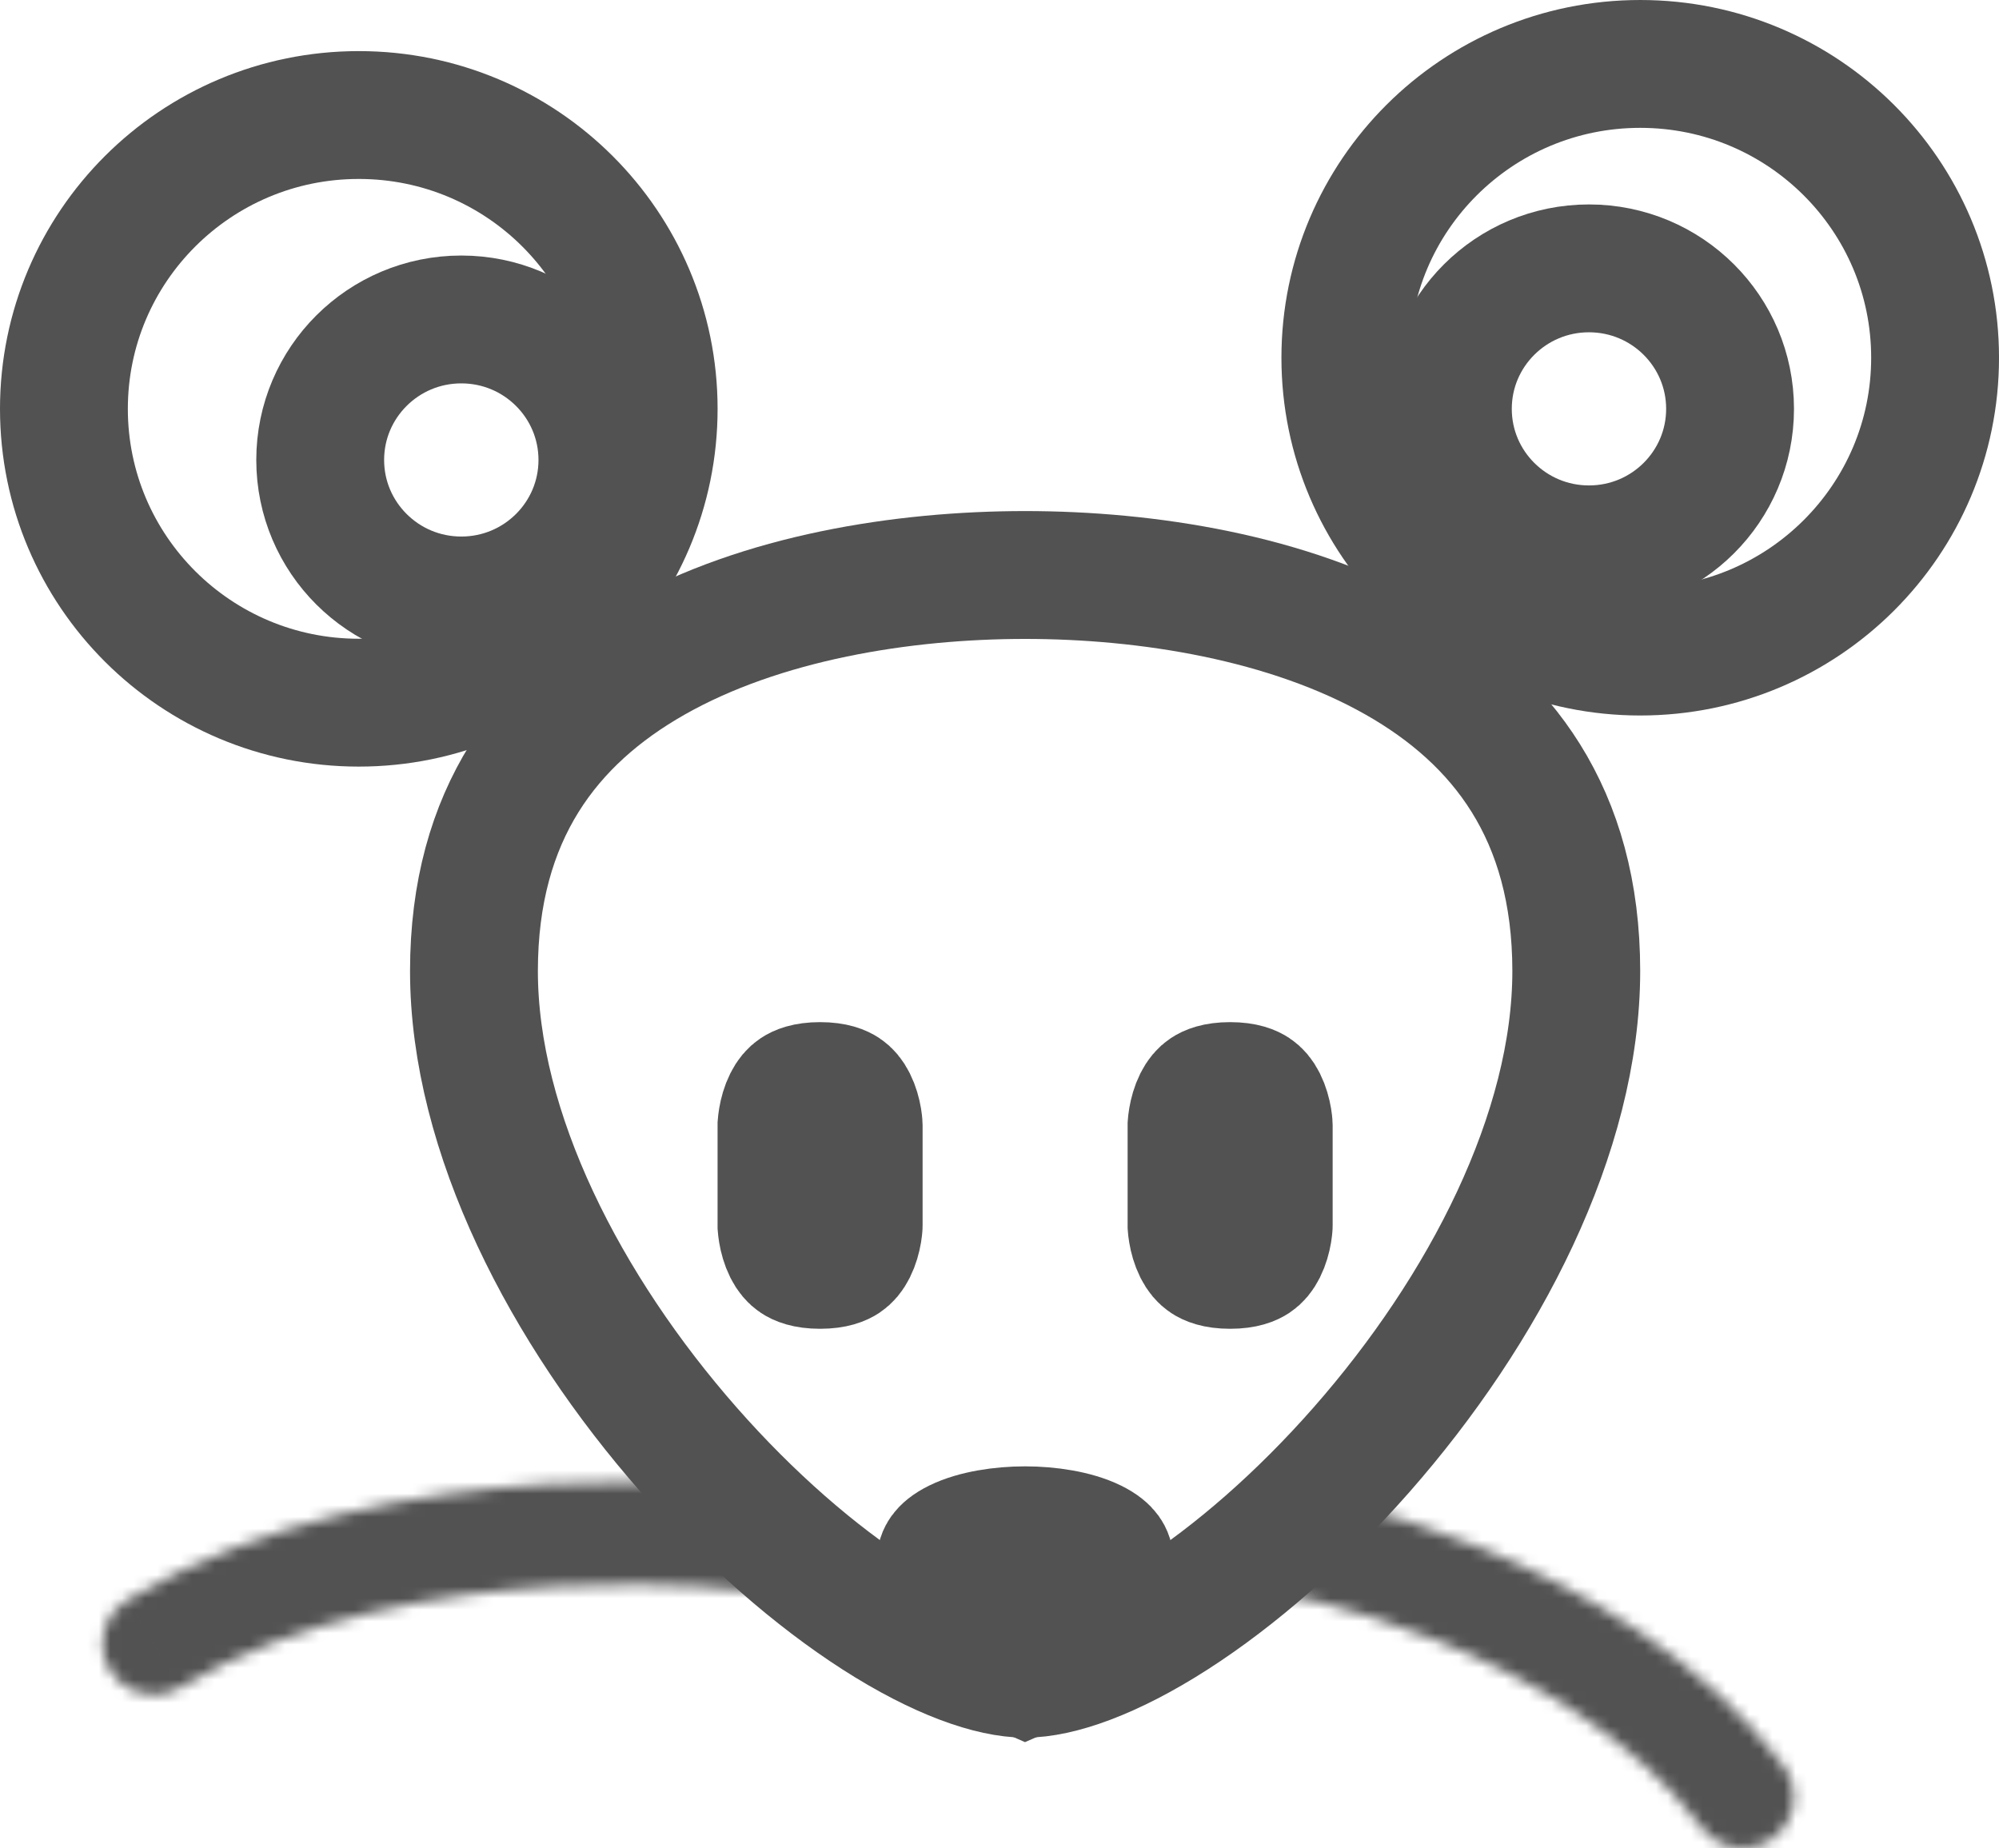 <svg width="172" height="159" viewBox="0 0 172 159" fill="none" xmlns="http://www.w3.org/2000/svg">
<path d="M135.627 83.545C135.627 97.454 127.731 112.694 117.15 124.731C111.925 130.675 106.242 135.606 100.944 139.007C95.493 142.507 91.058 144.001 88.204 144.001C85.351 144.001 80.915 142.507 75.465 139.007C70.167 135.606 64.483 130.675 59.258 124.731C48.677 112.694 40.781 97.454 40.781 83.545C40.781 69.992 47.203 61.803 56.189 56.702C65.518 51.405 77.683 49.471 88.204 49.471C98.726 49.471 110.891 51.405 120.22 56.702C129.205 61.803 135.627 69.992 135.627 83.545Z" stroke="#525252" stroke-width="11"/>
<path d="M95.514 134.762C95.514 136.191 94.444 138.563 92.133 140.953C91.073 142.05 89.966 142.917 89.04 143.472C88.661 143.699 88.383 143.833 88.202 143.91C88.022 143.833 87.744 143.699 87.365 143.472C86.438 142.917 85.332 142.05 84.272 140.953C81.961 138.563 80.891 136.191 80.891 134.762C80.891 134.093 81.054 133.806 81.168 133.648C81.325 133.43 81.663 133.1 82.37 132.754C83.893 132.007 86.146 131.661 88.202 131.661C90.258 131.661 92.512 132.007 94.035 132.754C94.741 133.1 95.08 133.43 95.237 133.648C95.35 133.806 95.514 134.093 95.514 134.762Z" stroke="#525252" stroke-width="11"/>
<path d="M110.229 132.635L110.23 132.634L110.229 132.635ZM110.229 132.635L110.227 132.638M110.229 132.635L110.227 132.638M110.227 132.638L110.227 132.638M110.227 132.638L110.227 132.638M110.227 132.638L110.228 132.631L110.227 132.638M110.227 132.638L110.227 132.638M110.227 132.638L110.225 132.645L110.227 132.638M110.227 132.638L110.227 132.638M110.227 132.638L110.218 132.649M110.227 132.638L110.218 132.649M110.218 132.649L110.218 132.649M110.218 132.649L110.218 132.649M110.218 132.649L110.207 132.656L110.218 132.649M110.218 132.649L110.218 132.649M110.218 132.649L110.214 132.655L110.218 132.649M110.218 132.649L110.218 132.649" stroke="#525252" stroke-width="11"/>
<mask id="path-4-inside-1_228_484" fill="white">
<path d="M149.955 159C149.269 159.001 148.593 158.843 147.98 158.538C147.366 158.232 146.833 157.788 146.422 157.241C134.391 141.249 109.777 136.997 109.535 136.957C108.382 136.766 107.352 136.125 106.673 135.177C105.993 134.229 105.718 133.05 105.91 131.901C106.002 131.33 106.206 130.783 106.512 130.292C106.817 129.8 107.217 129.374 107.689 129.038C108.16 128.702 108.694 128.462 109.26 128.333C109.825 128.204 110.41 128.188 110.981 128.286C112.137 128.48 139.353 133.189 153.479 151.973C153.971 152.626 154.271 153.402 154.345 154.214C154.419 155.027 154.264 155.844 153.898 156.574C153.532 157.304 152.969 157.918 152.273 158.346C151.576 158.775 150.773 159.001 149.955 159ZM13.237 145.809C12.269 145.815 11.326 145.504 10.554 144.923C9.782 144.342 9.223 143.523 8.965 142.593C8.706 141.664 8.762 140.675 9.124 139.78C9.485 138.885 10.133 138.134 10.966 137.643C34.093 123.81 65.454 128.08 66.782 128.264C67.939 128.43 68.983 129.047 69.684 129.979C70.385 130.912 70.687 132.084 70.522 133.237C70.442 133.81 70.25 134.361 69.956 134.859C69.662 135.357 69.273 135.792 68.809 136.139C68.346 136.487 67.819 136.739 67.257 136.883C66.696 137.026 66.112 137.057 65.538 136.975C65.247 136.935 35.914 132.978 15.504 145.184C14.819 145.593 14.035 145.809 13.237 145.809Z"/>
</mask>
<path d="M149.955 159L149.971 148L149.952 148L149.933 148L149.955 159ZM146.422 157.241L155.219 150.637L155.212 150.628L146.422 157.241ZM109.535 136.957L107.73 147.808L107.747 147.811L107.764 147.814L109.535 136.957ZM105.91 131.901L116.761 133.706L116.765 133.678L116.77 133.65L105.91 131.901ZM110.981 128.286L109.121 139.128L109.143 139.132L109.165 139.135L110.981 128.286ZM153.479 151.973L144.687 158.585L144.693 158.592L144.698 158.599L153.479 151.973ZM13.237 145.809L13.235 134.809L13.197 134.809L13.16 134.809L13.237 145.809ZM10.966 137.643L16.553 147.119L16.582 147.101L16.612 147.083L10.966 137.643ZM66.782 128.264L68.339 117.375L68.318 117.372L68.298 117.369L66.782 128.264ZM70.522 133.237L59.633 131.68L59.629 131.702L59.626 131.724L70.522 133.237ZM65.538 136.975L67.105 126.087L67.062 126.081L67.02 126.075L65.538 136.975ZM15.504 145.184L21.136 154.633L21.143 154.629L21.15 154.625L15.504 145.184ZM149.933 148C150.955 147.998 151.965 148.234 152.882 148.691L143.077 168.385C145.221 169.452 147.584 170.005 149.977 170L149.933 148ZM152.882 148.691C153.8 149.148 154.601 149.813 155.219 150.637L137.625 163.845C139.065 165.763 140.933 167.317 143.077 168.385L152.882 148.691ZM155.212 150.628C147.437 140.292 136.11 134.282 127.634 130.9C118.981 127.448 111.939 126.204 111.306 126.101L107.764 147.814C107.373 147.75 112.759 148.652 119.482 151.334C126.381 154.086 133.377 158.198 137.632 163.854L155.212 150.628ZM111.339 126.106C113.053 126.391 114.592 127.344 115.612 128.768L97.733 141.586C100.113 144.906 103.711 147.14 107.73 147.808L111.339 126.106ZM115.612 128.768C116.634 130.193 117.049 131.969 116.761 133.706L95.059 130.096C94.387 134.132 95.352 138.265 97.733 141.586L115.612 128.768ZM116.77 133.65C116.63 134.52 116.318 135.352 115.854 136.098L97.169 124.485C96.094 126.214 95.374 128.14 95.05 130.151L116.77 133.65ZM115.854 136.098C115.391 136.844 114.785 137.488 114.073 137.996L101.305 120.08C99.65 121.26 98.243 122.757 97.169 124.485L115.854 136.098ZM114.073 137.996C113.361 138.503 112.557 138.863 111.708 139.057L106.811 117.609C104.832 118.061 102.96 118.9 101.305 120.08L114.073 137.996ZM111.708 139.057C110.859 139.251 109.98 139.275 109.121 139.128L112.842 117.445C110.84 117.101 108.791 117.157 106.811 117.609L111.708 139.057ZM109.165 139.135C109.299 139.158 115.527 140.213 123.216 143.346C131.043 146.534 139.316 151.442 144.687 158.585L162.27 145.362C153.515 133.72 141.117 126.882 131.516 122.971C121.777 119.004 113.819 117.608 112.798 117.437L109.165 139.135ZM144.698 158.599C143.957 157.617 143.503 156.445 143.39 155.213L165.299 153.215C165.039 150.359 163.985 147.634 162.259 145.348L144.698 158.599ZM143.39 155.213C143.278 153.982 143.513 152.746 144.065 151.643L163.731 161.505C165.016 158.943 165.56 156.072 165.299 153.215L143.39 155.213ZM144.065 151.643C144.618 150.541 145.466 149.619 146.509 148.977L158.036 167.716C160.473 166.217 162.446 164.067 163.731 161.505L144.065 151.643ZM146.509 148.977C147.552 148.336 148.751 147.998 149.971 148L149.938 170C152.796 170.004 155.6 169.214 158.036 167.716L146.509 148.977ZM13.16 134.809C14.602 134.799 16.012 135.263 17.169 136.134L3.939 153.712C6.642 155.746 9.936 156.832 13.314 156.808L13.16 134.809ZM17.169 136.134C18.328 137.006 19.171 138.239 19.562 139.645L-1.633 145.541C-0.724 148.807 1.236 151.677 3.939 153.712L17.169 136.134ZM19.562 139.645C19.954 141.053 19.869 142.55 19.322 143.903L-1.075 135.658C-2.345 138.8 -2.541 142.275 -1.633 145.541L19.562 139.645ZM19.322 143.903C18.775 145.255 17.8 146.384 16.553 147.119L5.379 128.168C2.466 129.885 0.195 132.516 -1.075 135.658L19.322 143.903ZM16.612 147.083C26.019 141.457 37.631 139.268 47.692 138.678C57.6 138.097 64.991 139.121 65.266 139.159L68.298 117.369C67.246 117.223 58.291 116.019 46.405 116.716C34.672 117.404 19.04 119.996 5.319 128.203L16.612 147.083ZM65.225 139.153C63.505 138.908 61.945 137.99 60.893 136.59L78.476 123.368C76.021 120.103 72.373 117.952 68.339 117.375L65.225 139.153ZM60.893 136.59C59.839 135.19 59.383 133.423 59.633 131.68L81.411 134.794C81.99 130.744 80.932 126.633 78.476 123.368L60.893 136.59ZM59.626 131.724C59.747 130.856 60.038 130.022 60.482 129.269L79.43 140.449C80.462 138.7 81.138 136.764 81.417 134.751L59.626 131.724ZM60.482 129.269C60.926 128.516 61.514 127.861 62.21 127.339L75.409 144.94C77.031 143.723 78.398 142.197 79.43 140.449L60.482 129.269ZM62.21 127.339C62.905 126.817 63.696 126.439 64.535 126.225L69.98 147.541C71.942 147.039 73.787 146.156 75.409 144.94L62.21 127.339ZM64.535 126.225C65.375 126.01 66.248 125.964 67.105 126.087L63.971 147.863C65.976 148.151 68.017 148.042 69.98 147.541L64.535 126.225ZM67.02 126.075C66.492 126.003 58.34 124.921 47.477 125.503C36.814 126.074 22.297 128.305 9.858 135.744L21.15 154.625C29.121 149.858 39.476 147.963 48.654 147.472C57.634 146.991 64.293 147.907 64.056 147.875L67.02 126.075ZM9.871 135.736C10.89 135.128 12.053 134.809 13.235 134.809L13.239 156.809C16.018 156.808 18.747 156.057 21.136 154.633L9.871 135.736Z" fill="#525252" mask="url(#path-4-inside-1_228_484)"/>
<path d="M66.16 132.607L66.159 132.607L66.16 132.607ZM66.16 132.607L66.18 132.594L66.16 132.607Z" stroke="#525252" stroke-width="11"/>
<path d="M67.242 105.465V96.802C67.243 96.79 67.244 96.773 67.245 96.751C67.252 96.657 67.268 96.487 67.305 96.269C67.382 95.806 67.527 95.272 67.761 94.805C67.985 94.359 68.234 94.078 68.508 93.897C68.748 93.737 69.317 93.442 70.563 93.442C71.809 93.442 72.377 93.737 72.618 93.897C72.891 94.078 73.141 94.359 73.364 94.805C73.599 95.272 73.743 95.806 73.821 96.269C73.857 96.487 73.873 96.657 73.88 96.751C73.882 96.773 73.883 96.79 73.883 96.802V105.465C73.883 105.477 73.882 105.494 73.88 105.515C73.873 105.609 73.857 105.779 73.821 105.998C73.743 106.461 73.599 106.994 73.364 107.462C73.141 107.907 72.891 108.188 72.618 108.37C72.377 108.53 71.809 108.825 70.563 108.825C69.317 108.825 68.748 108.53 68.508 108.37C68.234 108.188 67.985 107.907 67.761 107.462C67.527 106.994 67.382 106.461 67.305 105.998C67.268 105.779 67.252 105.609 67.245 105.515C67.244 105.494 67.243 105.477 67.242 105.465ZM102.524 105.465V96.802C102.525 96.79 102.526 96.773 102.527 96.751C102.534 96.657 102.55 96.487 102.587 96.269C102.664 95.806 102.809 95.272 103.043 94.805C103.267 94.359 103.516 94.078 103.79 93.897C104.03 93.737 104.599 93.442 105.845 93.442C107.091 93.442 107.659 93.737 107.9 93.897C108.173 94.078 108.423 94.359 108.646 94.805C108.881 95.272 109.025 95.806 109.103 96.269C109.139 96.487 109.155 96.657 109.162 96.751C109.164 96.773 109.165 96.79 109.165 96.802V105.465C109.165 105.477 109.164 105.494 109.162 105.515C109.155 105.609 109.139 105.779 109.103 105.998C109.025 106.461 108.881 106.994 108.646 107.462C108.423 107.907 108.173 108.188 107.9 108.37C107.659 108.53 107.091 108.825 105.845 108.825C104.599 108.825 104.03 108.53 103.79 108.37C103.516 108.188 103.267 107.907 103.043 107.462C102.809 106.994 102.664 106.461 102.587 105.998C102.55 105.779 102.534 105.609 102.527 105.515C102.526 105.494 102.525 105.477 102.524 105.465Z" stroke="#525252" stroke-width="11"/>
<path d="M56.244 35.177C56.244 49.123 44.9 60.456 30.872 60.456C16.844 60.456 5.5 49.123 5.5 35.177C5.5 21.23 16.844 9.897 30.872 9.897C44.9 9.897 56.244 21.23 56.244 35.177Z" stroke="#525252" stroke-width="11"/>
<path d="M166.501 30.78C166.501 44.726 155.158 56.059 141.13 56.059C127.102 56.059 115.758 44.726 115.758 30.78C115.758 16.834 127.102 5.5 141.13 5.5C155.158 5.5 166.501 16.834 166.501 30.78Z" stroke="#525252" stroke-width="11"/>
<path d="M148.86 35.177C148.86 41.838 143.44 47.265 136.719 47.265C129.998 47.265 124.578 41.838 124.578 35.177C124.578 28.516 129.998 23.089 136.719 23.089C143.44 23.089 148.86 28.516 148.86 35.177Z" stroke="#525252" stroke-width="11"/>
<path d="M51.833 39.574C51.833 46.235 46.413 51.662 39.692 51.662C32.971 51.662 27.551 46.235 27.551 39.574C27.551 32.913 32.971 27.485 39.692 27.485C46.413 27.485 51.833 32.913 51.833 39.574Z" stroke="#525252" stroke-width="11"/>
</svg>
